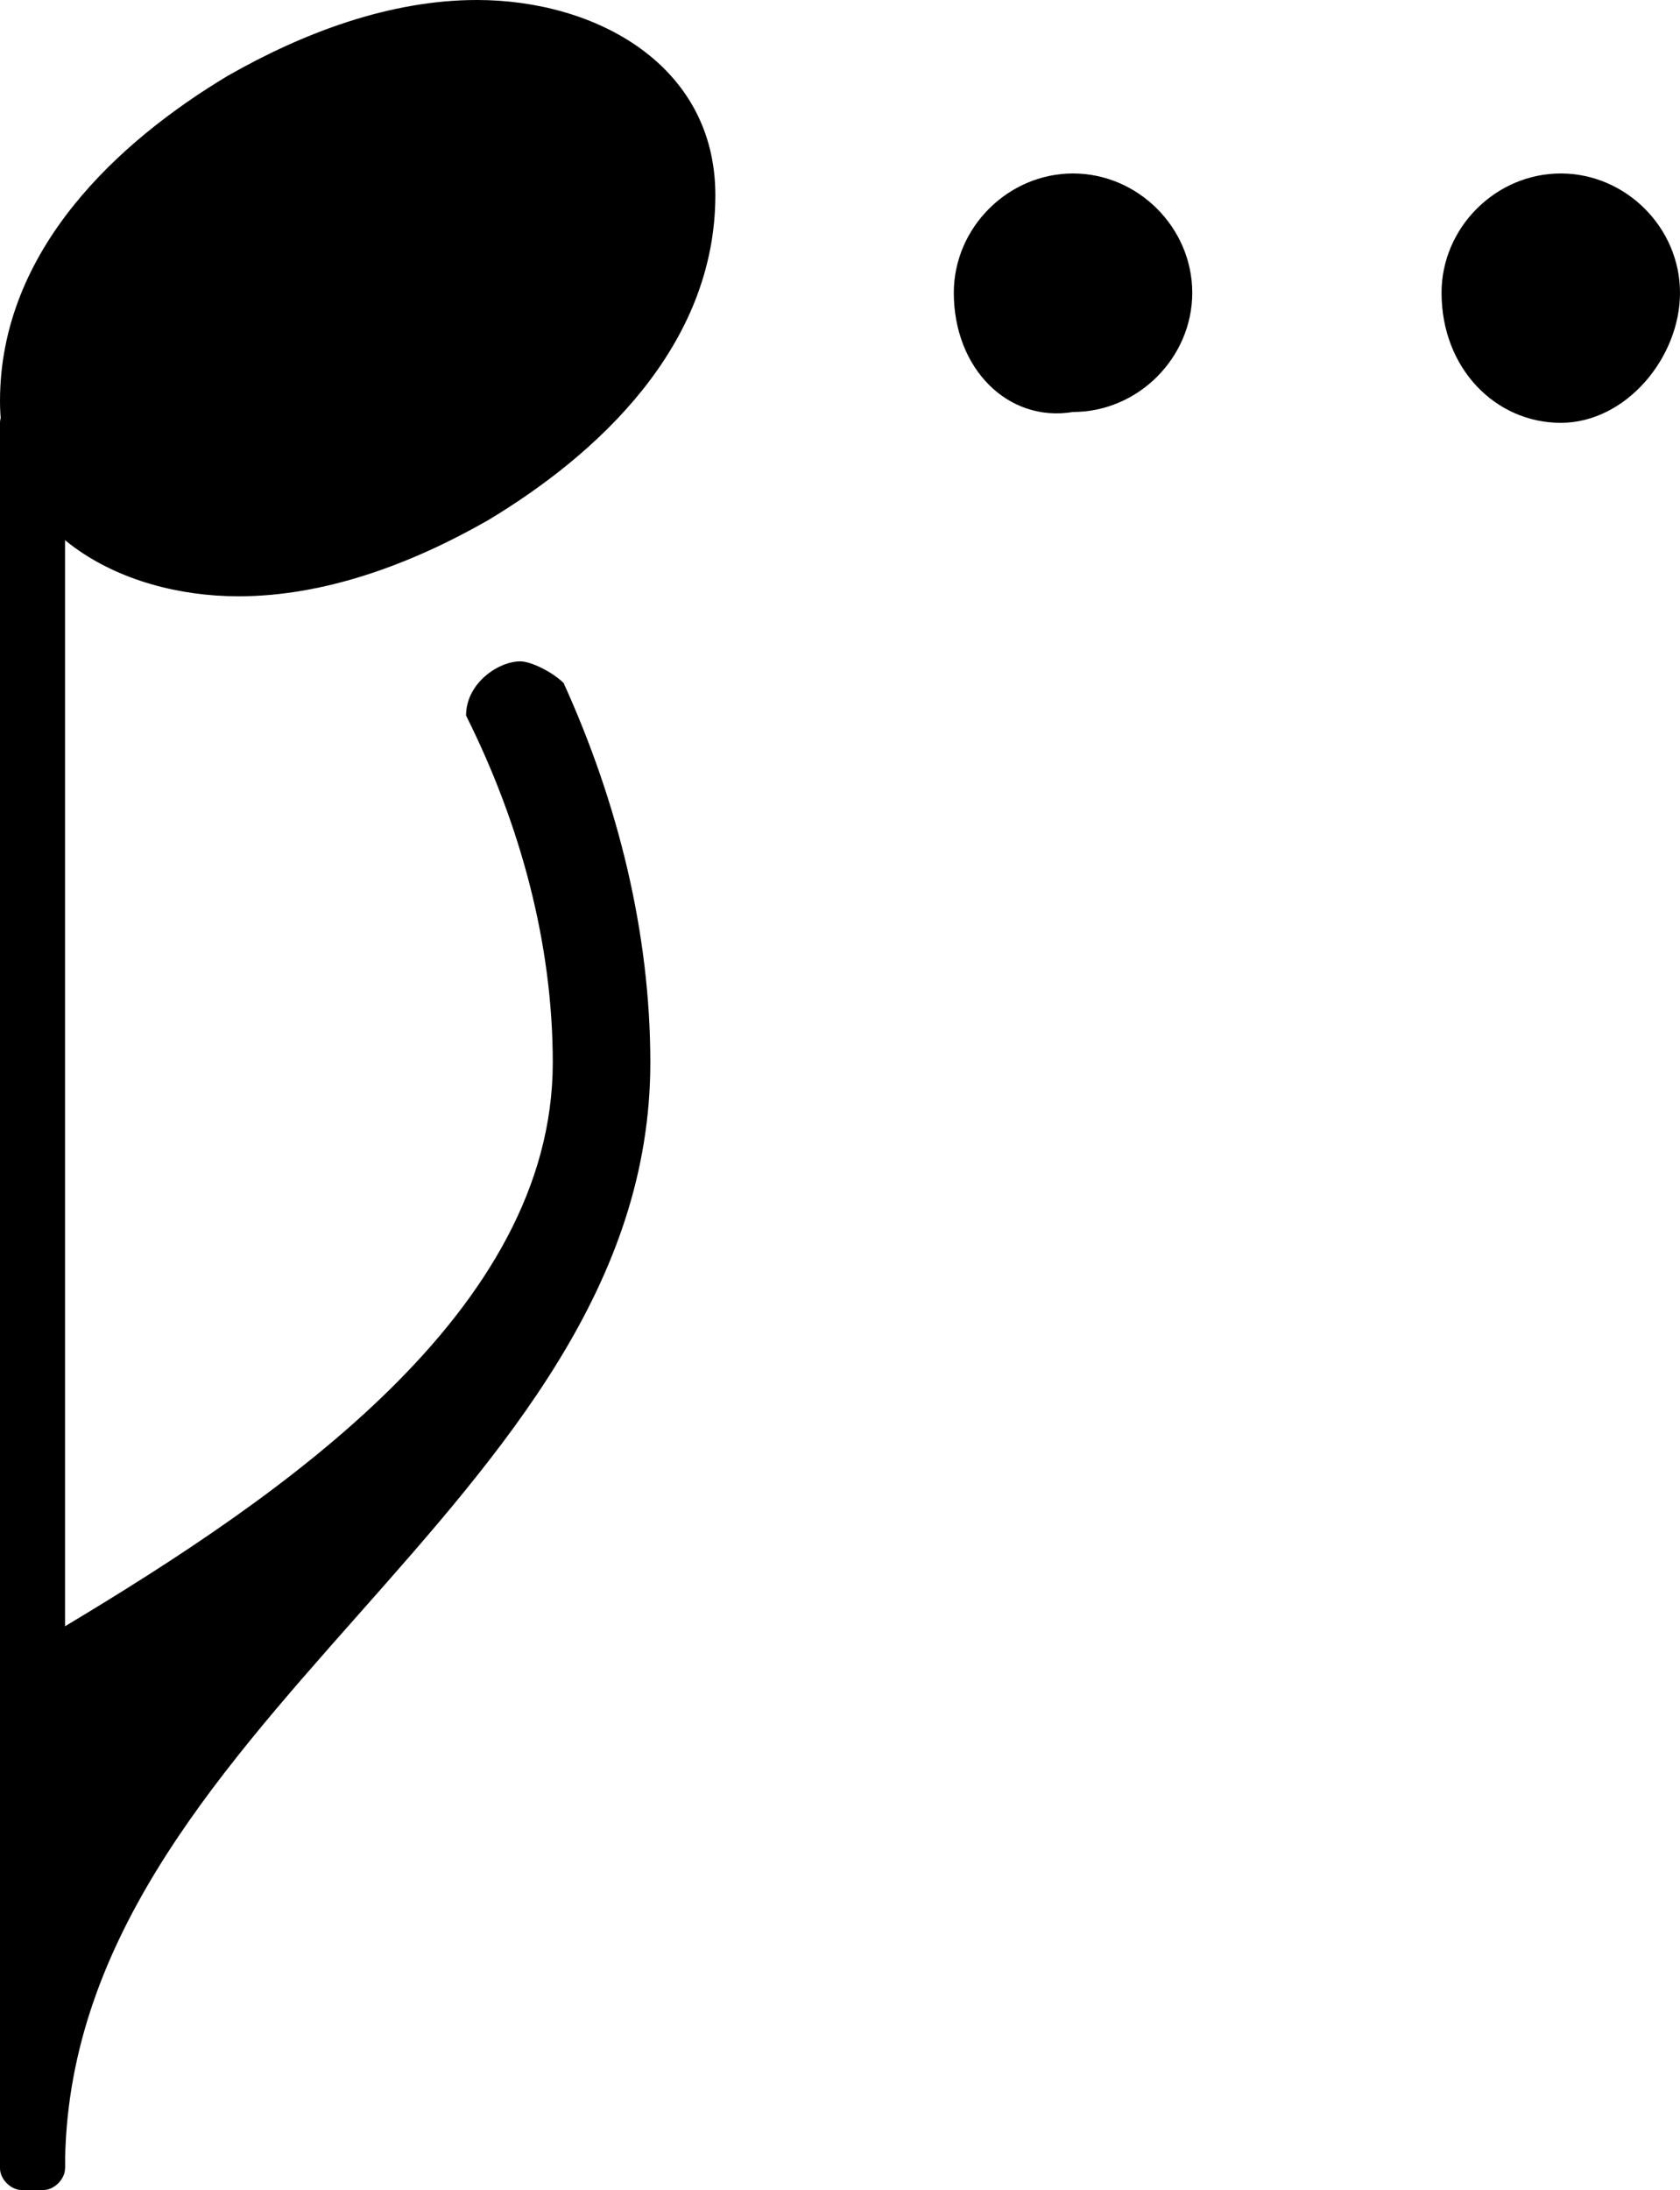 <?xml version="1.0" encoding="utf-8"?>
<!-- Generator: Adobe Illustrator 19.2.1, SVG Export Plug-In . SVG Version: 6.00 Build 0)  -->
<svg version="1.1"
	 id="svg2" inkscape:version="0.91 r13725" sodipodi:docname="croche doublement point√©e.svg" xmlns:cc="http://creativecommons.org/ns#" xmlns:dc="http://purl.org/dc/elements/1.1/" xmlns:inkscape="http://www.inkscape.org/namespaces/inkscape" xmlns:rdf="http://www.w3.org/1999/02/22-rdf-syntax-ns#" xmlns:sodipodi="http://sodipodi.sourceforge.net/DTD/sodipodi-0.dtd" xmlns:svg="http://www.w3.org/2000/svg"
	 xmlns="http://www.w3.org/2000/svg" xmlns:xlink="http://www.w3.org/1999/xlink" x="0px" y="0px" viewBox="0 0 15.5 20.2"
	 style="enable-background:new 0 0 15.5 20.2;" xml:space="preserve">
<sodipodi:namedview  bordercolor="#666666" borderopacity="1" fit-margin-bottom="0" fit-margin-left="0" fit-margin-right="0" fit-margin-top="0" gridtolerance="10" guidetolerance="10" id="namedview182" inkscape:current-layer="svg2" inkscape:cx="339.04377" inkscape:cy="-27.441168" inkscape:pageopacity="0" inkscape:pageshadow="2" inkscape:window-height="1018" inkscape:window-maximized="1" inkscape:window-width="1920" inkscape:window-x="-8" inkscape:window-y="-8" inkscape:zoom="1.2685914" objecttolerance="10" pagecolor="#ffffff" showgrid="false">
	</sodipodi:namedview>
<path id="path164" inkscape:connector-curvature="0" d="M4.4,0c1.1,0,2.2,0.6,2.2,1.8c0,1.4-1.1,2.4-2.1,3C3.8,5.2,3,5.5,2.2,5.5
	C1.1,5.5,0,4.9,0,3.7c0-1.4,1.1-2.4,2.1-3C2.8,0.3,3.6,0,4.4,0z"/>
<path id="path166" inkscape:connector-curvature="0" d="M13.3,2.7c0-0.6,0.5-1.1,1.1-1.1s1.1,0.5,1.1,1.1S15,3.9,14.4,3.9
	S13.3,3.4,13.3,2.7z"/>
<path id="path168" inkscape:connector-curvature="0" d="M8.8,2.7c0-0.6,0.5-1.1,1.1-1.1c0.6,0,1.1,0.5,1.1,1.1s-0.5,1.1-1.1,1.1
	C9.3,3.9,8.8,3.4,8.8,2.7z"/>
<path id="rect170" d="M0.2,3.7h0.2c0.1,0,0.2,0.1,0.2,0.2V20c0,0.1-0.1,0.2-0.2,0.2H0.2C0.1,20.2,0,20.1,0,20V3.9
	C0,3.8,0.1,3.7,0.2,3.7z"/>
<path id="path172" inkscape:connector-curvature="0" d="M0.6,20H0.3v-5h0.3c2-1.2,4.5-2.9,4.5-5.2c0-1.1-0.3-2.2-0.8-3.2
	C4.3,6.3,4.6,6.1,4.8,6.1c0.1,0,0.3,0.1,0.4,0.2C5.7,7.4,6,8.6,6,9.8C6,13.9,0.6,15.9,0.6,20z"/>
</svg>
